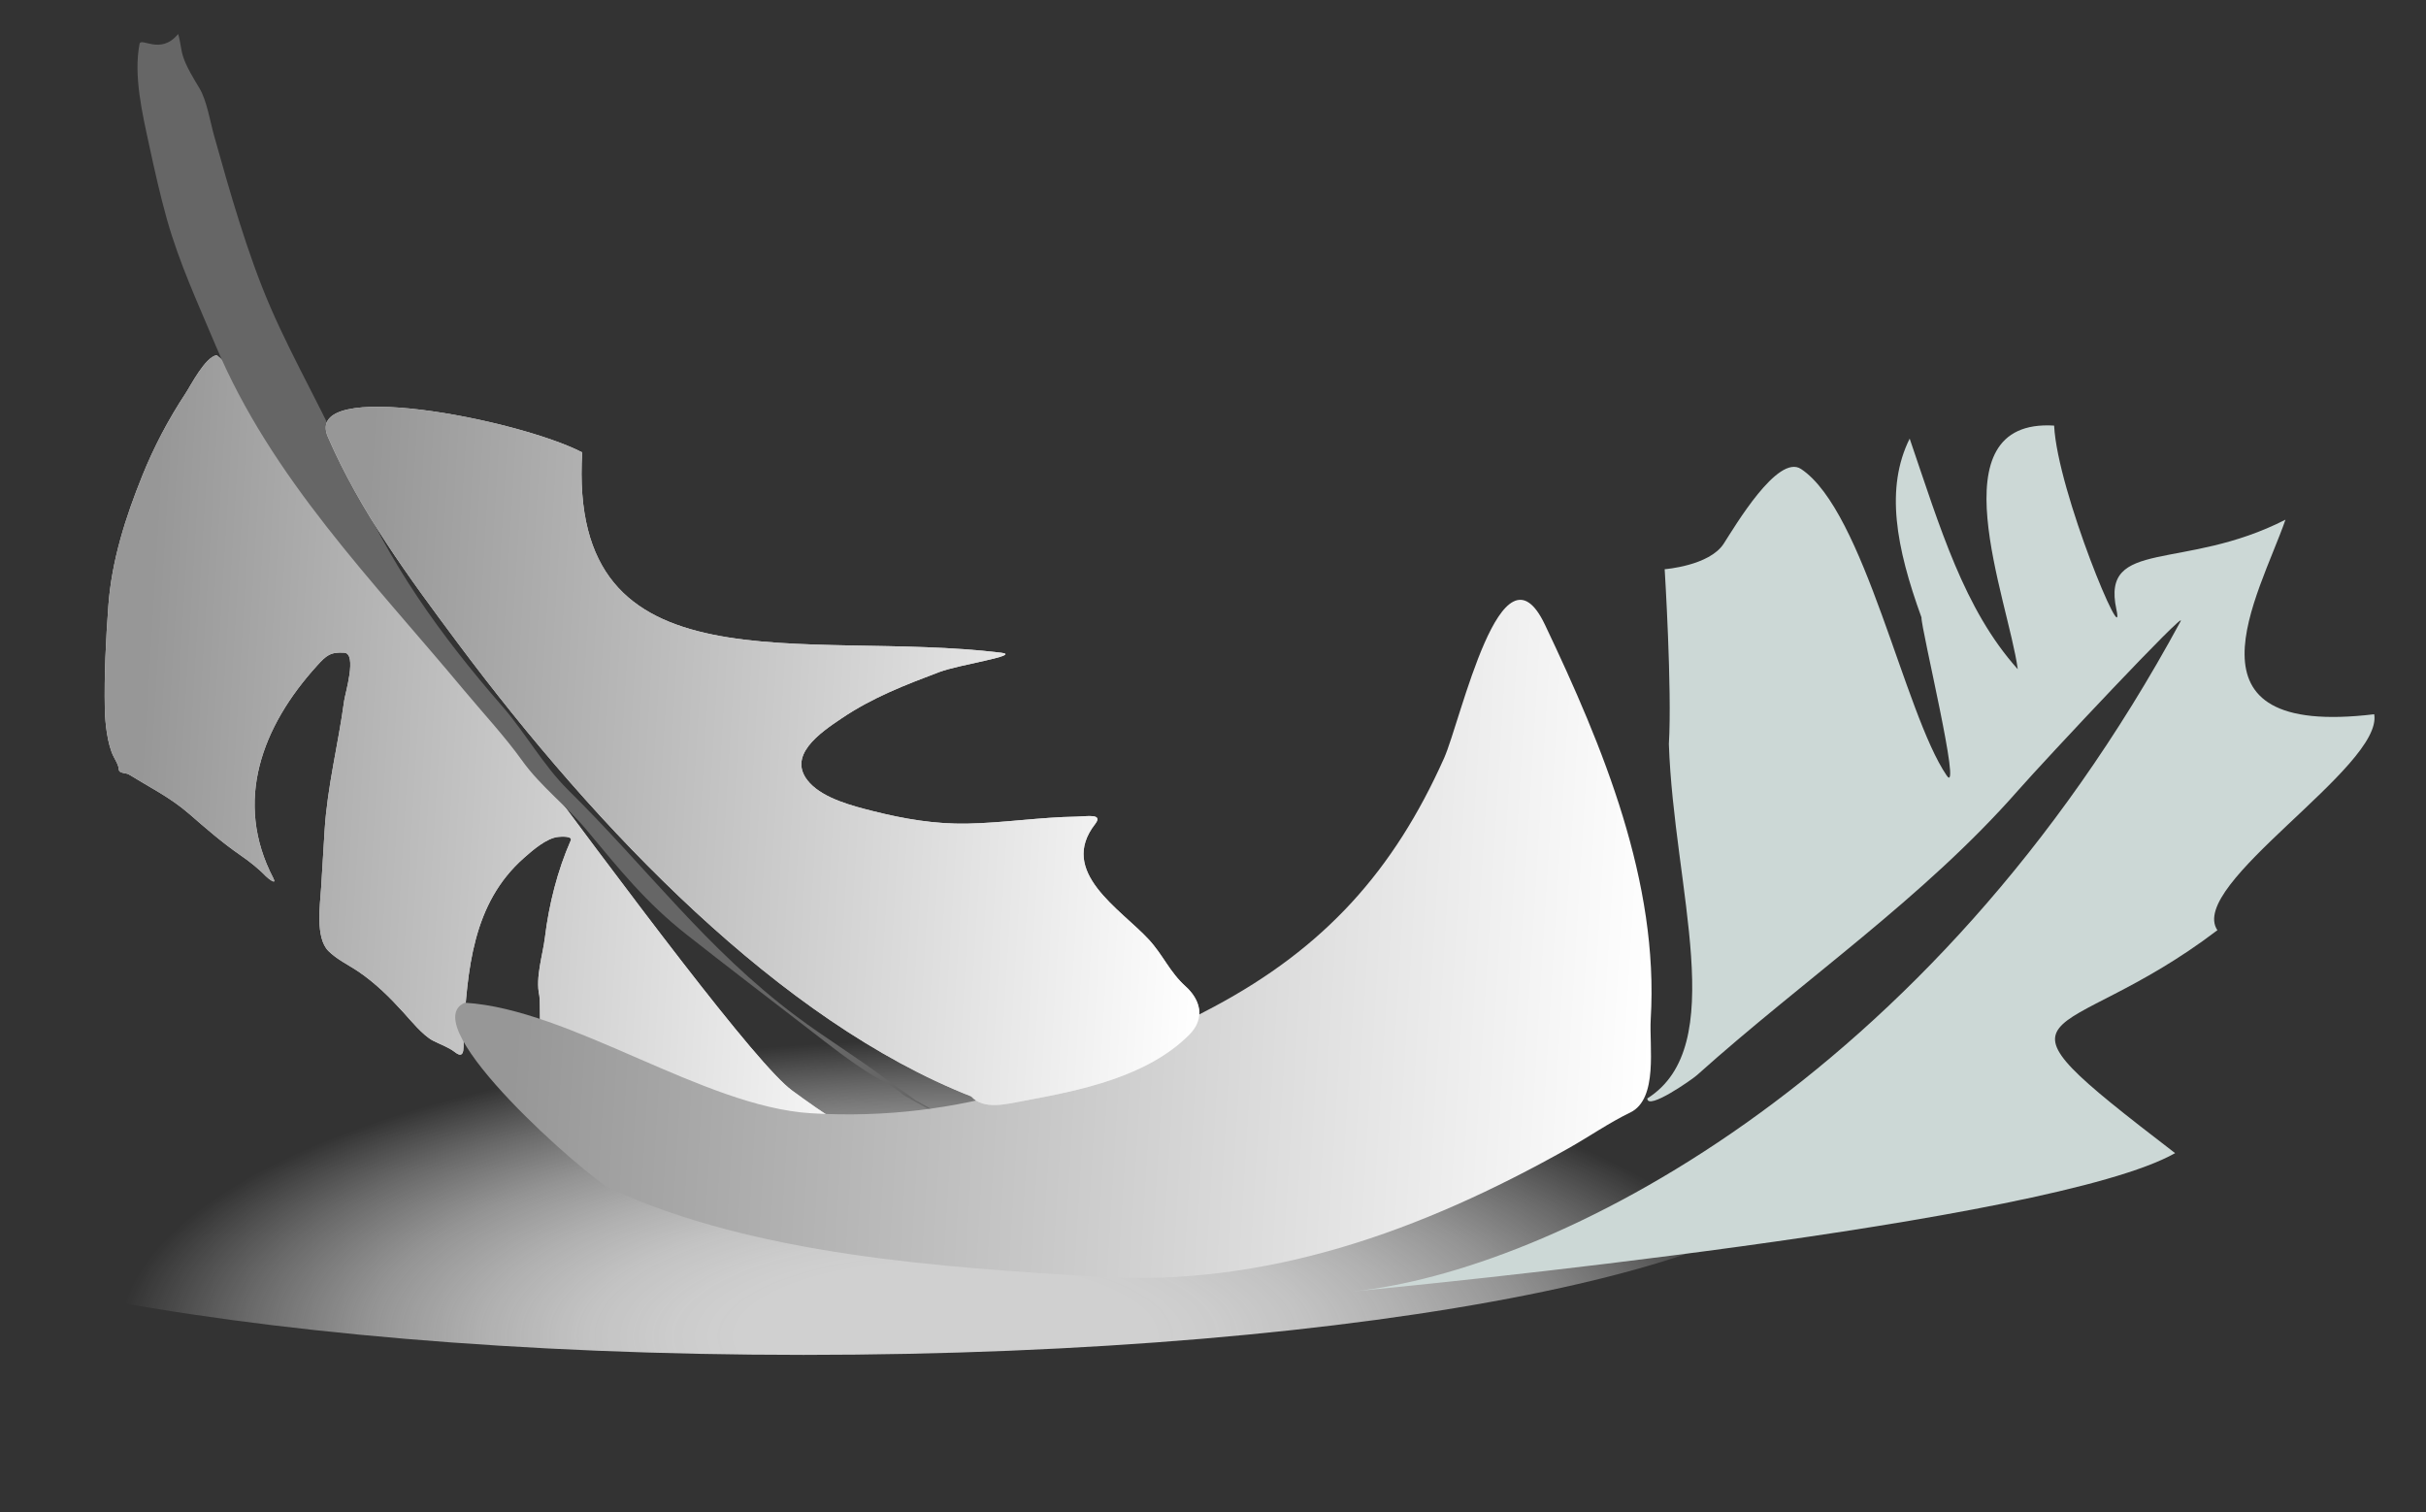 <svg width="77" height="48" viewBox="0 0 77 48" fill="none" xmlns="http://www.w3.org/2000/svg">
<rect x="0" y="0" width="77" height="48" fill="#333333" stroke="none"/>
<path d="M25.5 30C7.551 30 -7 32.91 -7 36.5C-7 40.09 7.551 43 25.5 43C43.449 43 58 40.09 58 36.5C58 32.91 43.449 30 25.5 30Z" fill="url(#paint0_radial_3998_180590)"/>
<path d="M42.776 41.002C42.776 41.002 42.829 40.998 42.929 40.988C49.165 40.358 61.246 34.446 69.211 19.718C69.456 19.266 64.931 24.086 64.055 25.083C61.046 28.509 57.253 31.081 53.861 34.122C53.71 34.258 52.285 35.256 52.285 34.861C54.917 33.199 53.129 28.241 52.969 23.614C53.074 21.889 52.836 18.065 52.836 18.065C52.836 18.065 54.254 17.958 54.709 17.256C55.066 16.704 56.426 14.395 57.164 14.884C59.181 16.221 60.444 22.647 61.786 24.612C62.283 25.341 60.967 19.922 60.987 19.596C60.175 17.357 59.833 15.489 60.612 13.92C61.58 16.75 62.335 19.335 64.043 21.239C63.744 19.026 61.39 13.275 65.197 13.507C65.299 15.591 67.489 20.803 67.173 19.34C66.682 17.066 69.307 18.144 72.54 16.493C71.695 18.915 68.985 23.434 75.356 22.668C75.65 24.327 69.403 28.077 70.379 29.522C65.322 33.37 62.502 31.582 69.037 36.597C65.112 38.825 44.892 40.801 42.929 40.988C42.878 40.993 42.827 40.998 42.776 41.002Z" fill="#CCD8D6"/>
<path d="M5.881 12.498C6.058 12.229 6.512 11.33 6.879 11.272C9.036 13.01 22.903 32.98 25.146 34.614C26.143 35.342 27.142 36.043 28.325 36.433C29.16 36.708 27.923 37.476 27.462 37.448C26.616 37.397 25.888 37.253 25.085 36.956C24.365 36.69 23.641 36.416 22.959 36.06C22.468 35.804 22.044 35.434 21.543 35.203C21.079 34.988 20.108 34.509 19.884 34.044C19.756 33.777 19.293 33.699 19.014 33.582C18.444 33.344 17.798 33.338 17.24 33.142C17.092 33.09 17.162 31.793 17.118 31.597C16.989 31.017 17.229 30.311 17.297 29.743C17.422 28.712 17.695 27.625 18.116 26.671C18.179 26.527 17.803 26.553 17.727 26.56C17.349 26.595 16.911 26.981 16.64 27.219L16.629 27.229C14.987 28.676 14.837 30.792 14.712 32.84C14.694 33.146 14.8 33.674 14.438 33.391C14.237 33.234 13.967 33.143 13.741 33.026C13.42 32.86 13.031 32.38 12.796 32.121C12.369 31.651 11.939 31.226 11.415 30.862C11.095 30.639 10.688 30.452 10.42 30.178C10.005 29.753 10.159 28.721 10.193 28.171L10.303 26.359C10.388 24.965 10.737 23.624 10.923 22.242C10.955 22.007 11.345 20.74 10.924 20.715C10.485 20.688 10.355 20.804 10.062 21.127C8.32 23.044 7.401 25.434 8.677 27.875C8.801 28.112 8.498 27.87 8.439 27.809C8.196 27.556 7.911 27.335 7.623 27.136C7.051 26.74 6.537 26.293 6.013 25.837L5.994 25.821C5.403 25.307 4.757 24.99 4.094 24.581C3.993 24.519 3.778 24.555 3.77 24.418C3.762 24.279 3.672 24.142 3.61 24.02C3.406 23.625 3.336 22.941 3.327 22.501C3.306 21.407 3.359 20.323 3.439 19.227C3.545 17.784 3.985 16.416 4.523 15.083C4.888 14.179 5.344 13.313 5.881 12.498Z" fill="#D9D9D9"/>
<path d="M5.881 12.498C6.058 12.229 6.512 11.33 6.879 11.272C9.036 13.01 22.903 32.98 25.146 34.614C26.143 35.342 27.142 36.043 28.325 36.433C29.16 36.708 27.923 37.476 27.462 37.448C26.616 37.397 25.888 37.253 25.085 36.956C24.365 36.69 23.641 36.416 22.959 36.06C22.468 35.804 22.044 35.434 21.543 35.203C21.079 34.988 20.108 34.509 19.884 34.044C19.756 33.777 19.293 33.699 19.014 33.582C18.444 33.344 17.798 33.338 17.24 33.142C17.092 33.09 17.162 31.793 17.118 31.597C16.989 31.017 17.229 30.311 17.297 29.743C17.422 28.712 17.695 27.625 18.116 26.671C18.179 26.527 17.803 26.553 17.727 26.56C17.349 26.595 16.911 26.981 16.64 27.219L16.629 27.229C14.987 28.676 14.837 30.792 14.712 32.84C14.694 33.146 14.8 33.674 14.438 33.391C14.237 33.234 13.967 33.143 13.741 33.026C13.42 32.86 13.031 32.38 12.796 32.121C12.369 31.651 11.939 31.226 11.415 30.862C11.095 30.639 10.688 30.452 10.42 30.178C10.005 29.753 10.159 28.721 10.193 28.171L10.303 26.359C10.388 24.965 10.737 23.624 10.923 22.242C10.955 22.007 11.345 20.74 10.924 20.715C10.485 20.688 10.355 20.804 10.062 21.127C8.32 23.044 7.401 25.434 8.677 27.875C8.801 28.112 8.498 27.87 8.439 27.809C8.196 27.556 7.911 27.335 7.623 27.136C7.051 26.74 6.537 26.293 6.013 25.837L5.994 25.821C5.403 25.307 4.757 24.99 4.094 24.581C3.993 24.519 3.778 24.555 3.77 24.418C3.762 24.279 3.672 24.142 3.61 24.02C3.406 23.625 3.336 22.941 3.327 22.501C3.306 21.407 3.359 20.323 3.439 19.227C3.545 17.784 3.985 16.416 4.523 15.083C4.888 14.179 5.344 13.313 5.881 12.498Z" fill="url(#paint1_linear_3998_180590)"/>
<path d="M4.734 4.604C4.52 3.614 4.234 2.405 4.429 1.395C4.473 1.166 5.1 1.761 5.653 1.079C5.729 1.304 5.735 1.563 5.814 1.804C5.922 2.133 6.149 2.498 6.331 2.801C6.564 3.191 6.671 3.862 6.796 4.309C7.292 6.079 7.855 8.064 8.579 9.739C9.363 11.552 10.38 13.242 11.148 15.069C12.315 17.849 13.986 20.169 15.946 22.42C16.67 23.251 17.256 24.305 18.029 25.068C20.536 27.54 22.409 30.108 25.265 32.248C26.176 32.93 27.147 33.521 28.059 34.204C28.385 34.449 28.73 34.666 29.055 34.916C29.084 34.937 30.895 35.947 32.066 36.598C32.635 36.906 33.043 37.129 33.042 37.137C33.041 37.139 32.627 36.909 32.066 36.598C30.793 35.908 28.72 34.797 28.659 34.739C28.391 34.486 27.974 34.302 27.658 34.105C26.979 33.684 26.355 33.191 25.723 32.703C24.553 31.801 22.955 30.577 21.796 29.664C20.493 28.638 19.675 27.609 18.614 26.336C17.982 25.577 17.153 24.949 16.579 24.148C16.02 23.368 15.338 22.638 14.723 21.9C11.831 18.429 8.614 15.179 6.839 10.952C6.285 9.633 5.686 8.342 5.295 6.949C5.079 6.177 4.903 5.387 4.734 4.604Z" fill="#666666"/>
<path d="M25.737 35.331C22.325 35.123 18.1 32.026 14.754 31.823C13.097 32.533 18.686 37.409 19.391 37.733C24.002 39.846 29.919 40.221 34.857 40.522C40.179 40.845 45.087 39.088 49.79 36.439C50.438 36.074 51.079 35.628 51.742 35.309C52.641 34.876 52.342 33.186 52.393 32.35C52.658 27.985 50.881 23.705 49.035 19.825C47.655 16.926 46.368 22.865 45.834 24.062C44.24 27.628 42.049 30.074 38.526 31.954C34.397 34.157 30.491 35.62 25.737 35.331Z" fill="url(#paint2_linear_3998_180590)"/>
<path d="M29.809 21.33C30.452 21.087 32.453 20.798 31.774 20.715C25.549 19.959 18.011 22.054 18.479 14.357C16.439 13.303 9.584 11.969 10.407 13.866C11.433 16.23 12.966 18.313 14.523 20.4C18.968 26.362 24.783 32.42 30.828 34.797C31.221 35.239 31.963 35.034 32.482 34.939C34.27 34.611 36.415 34.181 37.75 32.836C38.265 32.318 38.098 31.727 37.629 31.304C37.118 30.843 36.914 30.305 36.459 29.815C35.559 28.842 33.572 27.673 34.76 26.151C35.028 25.807 34.488 25.912 34.182 25.917C33.018 25.934 31.867 26.116 30.707 26.139C29.683 26.159 28.695 25.991 27.708 25.742C27.075 25.582 26.16 25.351 25.696 24.844C24.924 24.001 26.043 23.248 26.714 22.797L26.717 22.795C27.699 22.134 28.714 21.745 29.809 21.33Z" fill="#D9D9D9"/>
<path d="M29.809 21.33C30.452 21.087 32.453 20.798 31.774 20.715C25.549 19.959 18.011 22.054 18.479 14.357C16.439 13.303 9.584 11.969 10.407 13.866C11.433 16.23 12.966 18.313 14.523 20.4C18.968 26.362 24.783 32.42 30.828 34.797C31.221 35.239 31.963 35.034 32.482 34.939C34.27 34.611 36.415 34.181 37.75 32.836C38.265 32.318 38.098 31.727 37.629 31.304C37.118 30.843 36.914 30.305 36.459 29.815C35.559 28.842 33.572 27.673 34.76 26.151C35.028 25.807 34.488 25.912 34.182 25.917C33.018 25.934 31.867 26.116 30.707 26.139C29.683 26.159 28.695 25.991 27.708 25.742C27.075 25.582 26.16 25.351 25.696 24.844C24.924 24.001 26.043 23.248 26.714 22.797L26.717 22.795C27.699 22.134 28.714 21.745 29.809 21.33Z" fill="url(#paint3_linear_3998_180590)"/>
<defs>
<radialGradient id="paint0_radial_3998_180590" cx="0" cy="0" r="1" gradientUnits="userSpaceOnUse" gradientTransform="translate(30.017 42.401) rotate(180) scale(26.371 9.377)">
<stop offset="0.25" stop-color="#D0D0D0"/>
<stop offset="0.33" stop-color="#D1D1D1" stop-opacity="0.97"/>
<stop offset="0.44" stop-color="#D6D6D6" stop-opacity="0.88"/>
<stop offset="0.56" stop-color="#DCDCDC" stop-opacity="0.74"/>
<stop offset="0.7" stop-color="#E6E6E6" stop-opacity="0.54"/>
<stop offset="0.85" stop-color="#F2F2F2" stop-opacity="0.28"/>
<stop offset="1" stop-color="white" stop-opacity="0"/>
</radialGradient>
<linearGradient id="paint1_linear_3998_180590" x1="3.175" y1="23.502" x2="29.314" y2="25.092" gradientUnits="userSpaceOnUse">
<stop offset="0.05" stop-color="#979797"/>
<stop offset="1" stop-color="white"/>
</linearGradient>
<linearGradient id="paint2_linear_3998_180590" x1="14.699" y1="28.139" x2="52.601" y2="30.445" gradientUnits="userSpaceOnUse">
<stop offset="0.05" stop-color="#979797"/>
<stop offset="1" stop-color="white"/>
</linearGradient>
<linearGradient id="paint3_linear_3998_180590" x1="9.749" y1="23.247" x2="38.502" y2="24.996" gradientUnits="userSpaceOnUse">
<stop offset="0.05" stop-color="#979797"/>
<stop offset="1" stop-color="white"/>
</linearGradient>
</defs>
</svg>
